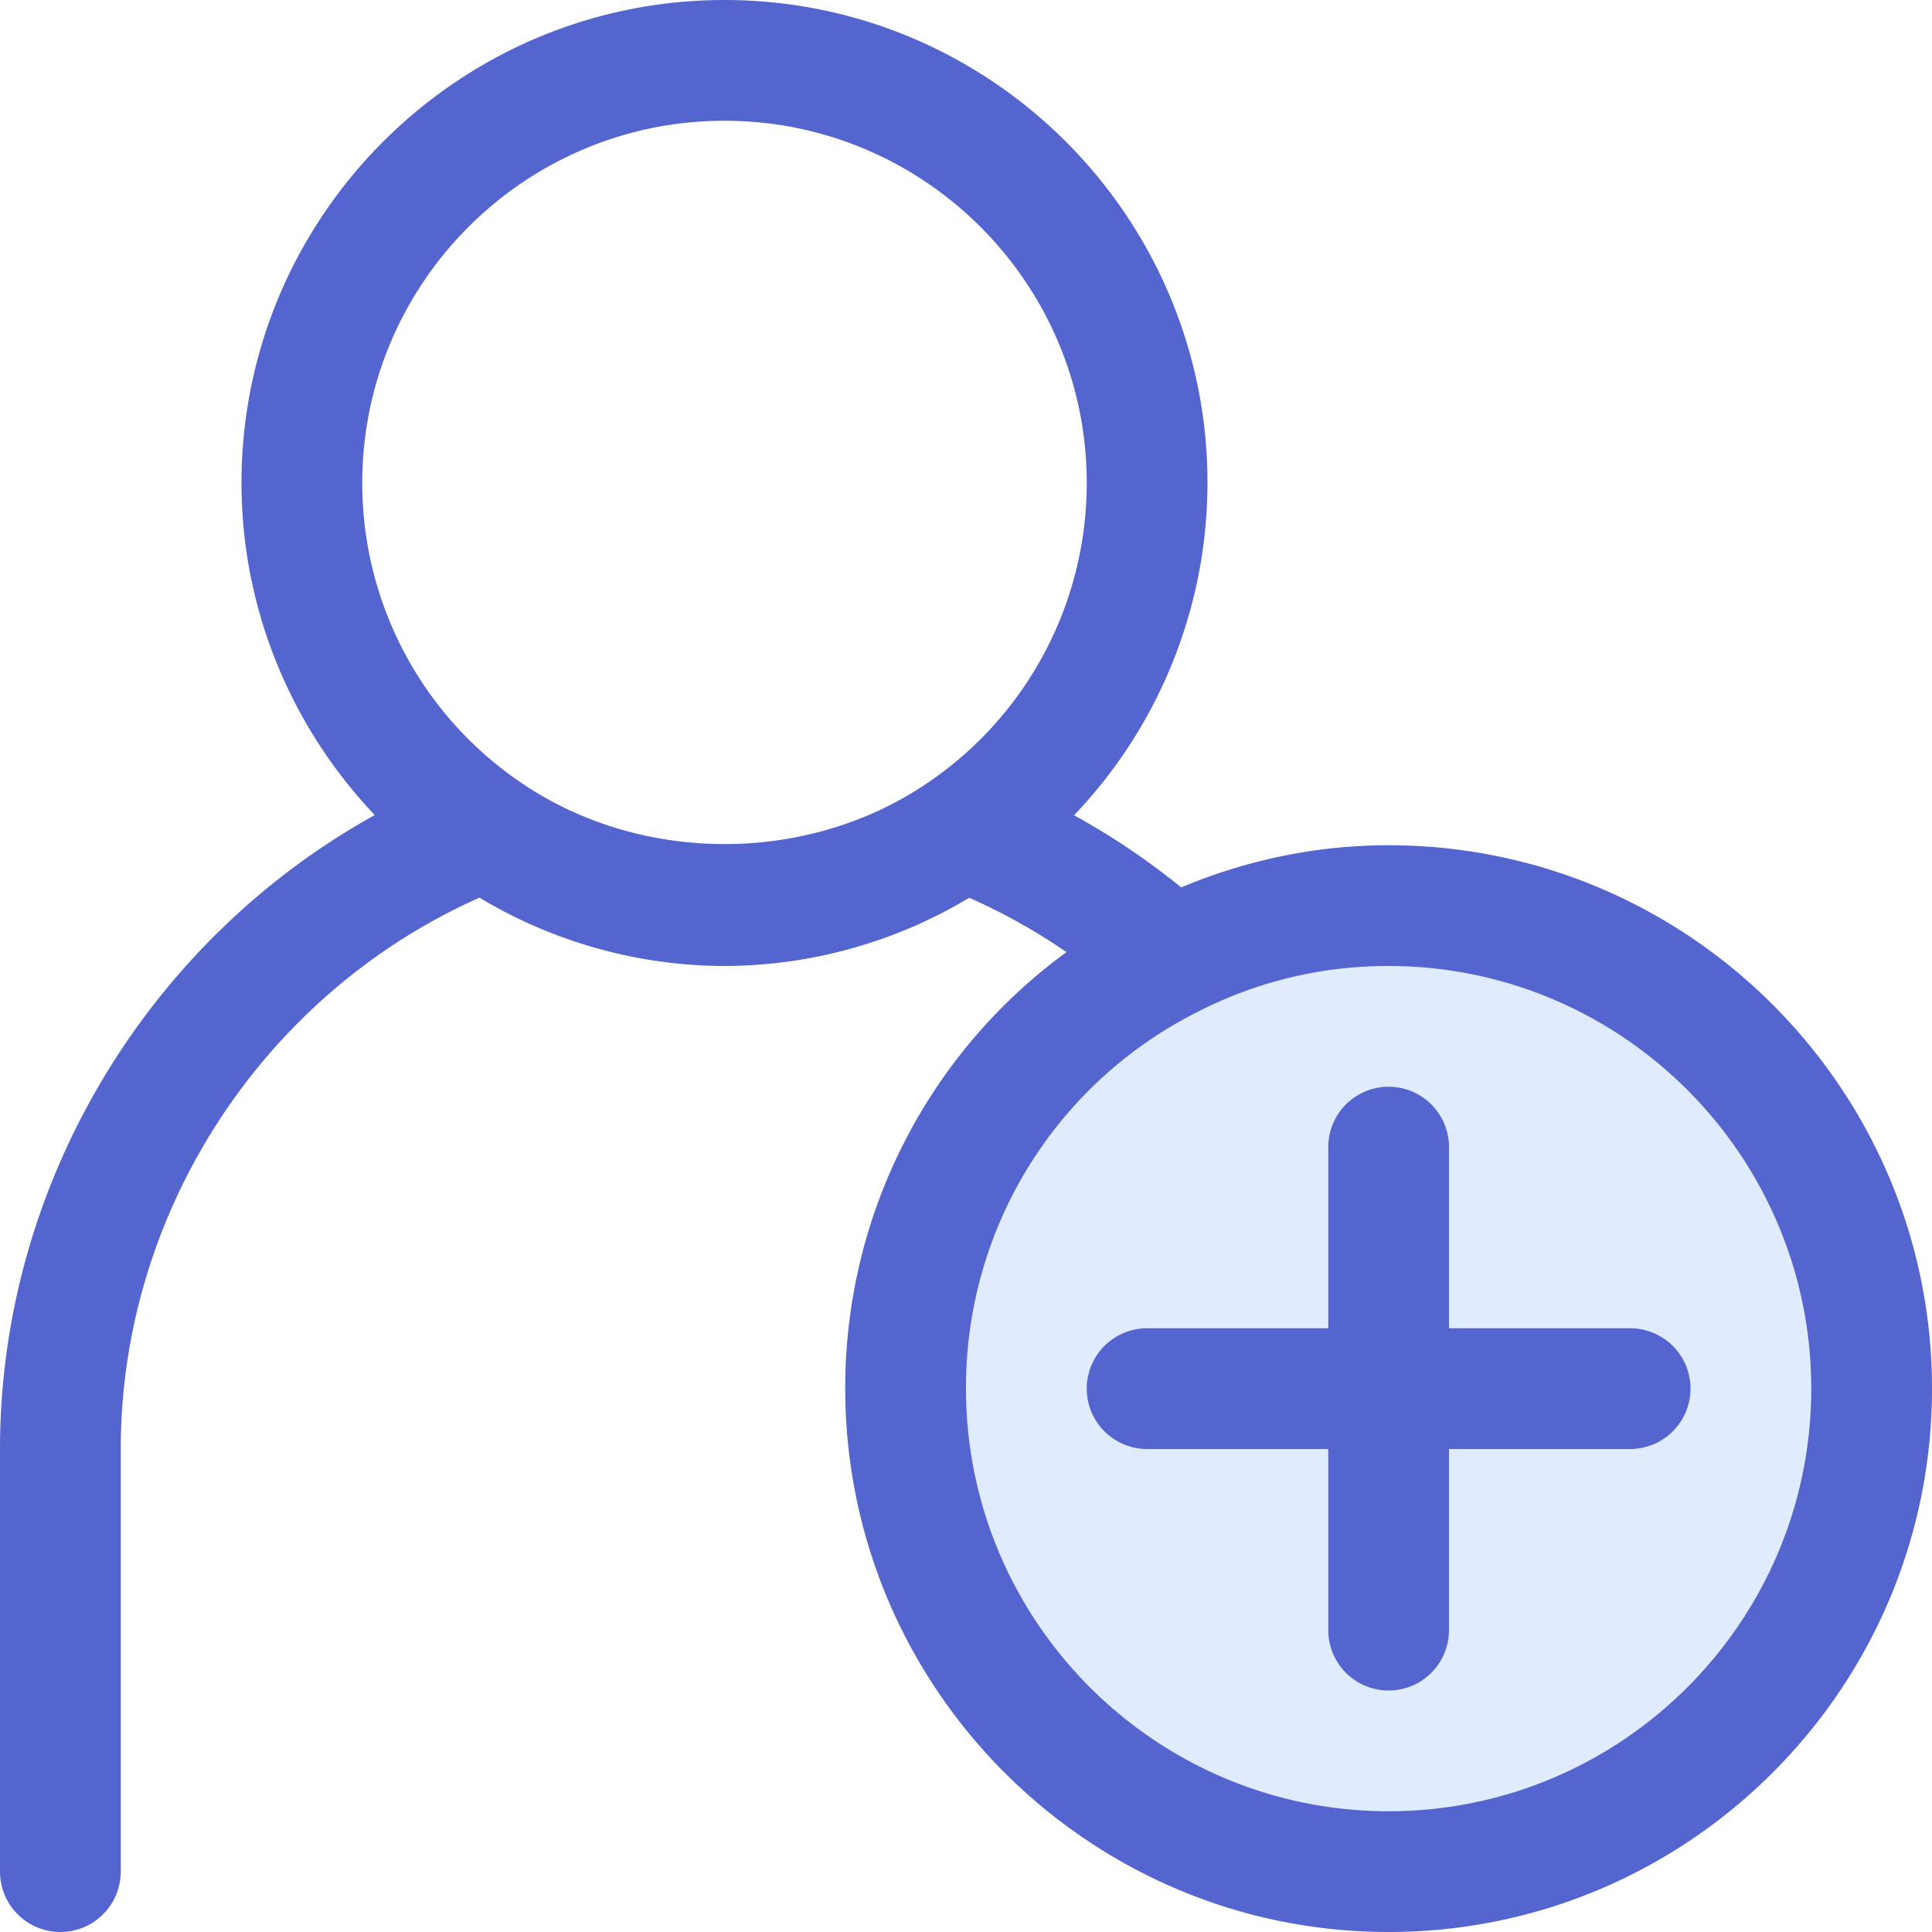 <?xml version="1.0" standalone="no"?><!DOCTYPE svg PUBLIC "-//W3C//DTD SVG 1.1//EN" "http://www.w3.org/Graphics/SVG/1.1/DTD/svg11.dtd"><svg t="1586404570161" class="icon" viewBox="0 0 1024 1024" version="1.1" xmlns="http://www.w3.org/2000/svg" p-id="7130" xmlns:xlink="http://www.w3.org/1999/xlink" width="200" height="200"><defs><style type="text/css"></style></defs><path d="M736 480c141.44 0 256 114.56 256 256s-114.56 256-256 256a255.936 255.936 0 0 1-115.2-484.48A252.8 252.8 0 0 1 736 480z" fill="#E0EBFE" p-id="7131"></path><path d="M736 448c-38.4 0-75.232 7.808-109.952 22.336a381.28 381.28 0 0 0-56.768-38.24A255.584 255.584 0 0 0 640 256c0-141.152-114.848-256-256-256S128 114.848 128 256c0 66.304 25.952 128.96 70.624 176C78.144 498.72 0 627.936 0 768v224a32 32 0 0 0 64 0v-224c0-126.016 75.904-241.472 190.144-292.224A253.248 253.248 0 0 0 384 512a253.216 253.216 0 0 0 129.728-36.16 318.08 318.08 0 0 1 51.52 28.8A285.632 285.632 0 0 0 448 736c0 158.784 129.216 288 288 288s288-129.216 288-288-129.216-288-288-288z m-242.656-34.24c-64.064 44.8-154.496 44.864-218.816-0.064A191.744 191.744 0 0 1 192 256c0-105.888 86.112-192 192-192s192 86.112 192 192c0 62.976-30.848 121.92-82.656 157.76zM736 960c-123.52 0-224-100.48-224-224a222.496 222.496 0 0 1 123.328-199.968A220 220 0 0 1 736 512c123.52 0 224 100.48 224 224s-100.48 224-224 224z" fill="#5465CF" p-id="7132"></path><path d="M864 704h-96v-96a32 32 0 0 0-64 0v96h-96a32 32 0 0 0 0 64h96v96a32 32 0 0 0 64 0v-96h96a32 32 0 0 0 0-64z" fill="#5465CF" p-id="7133"></path></svg>
